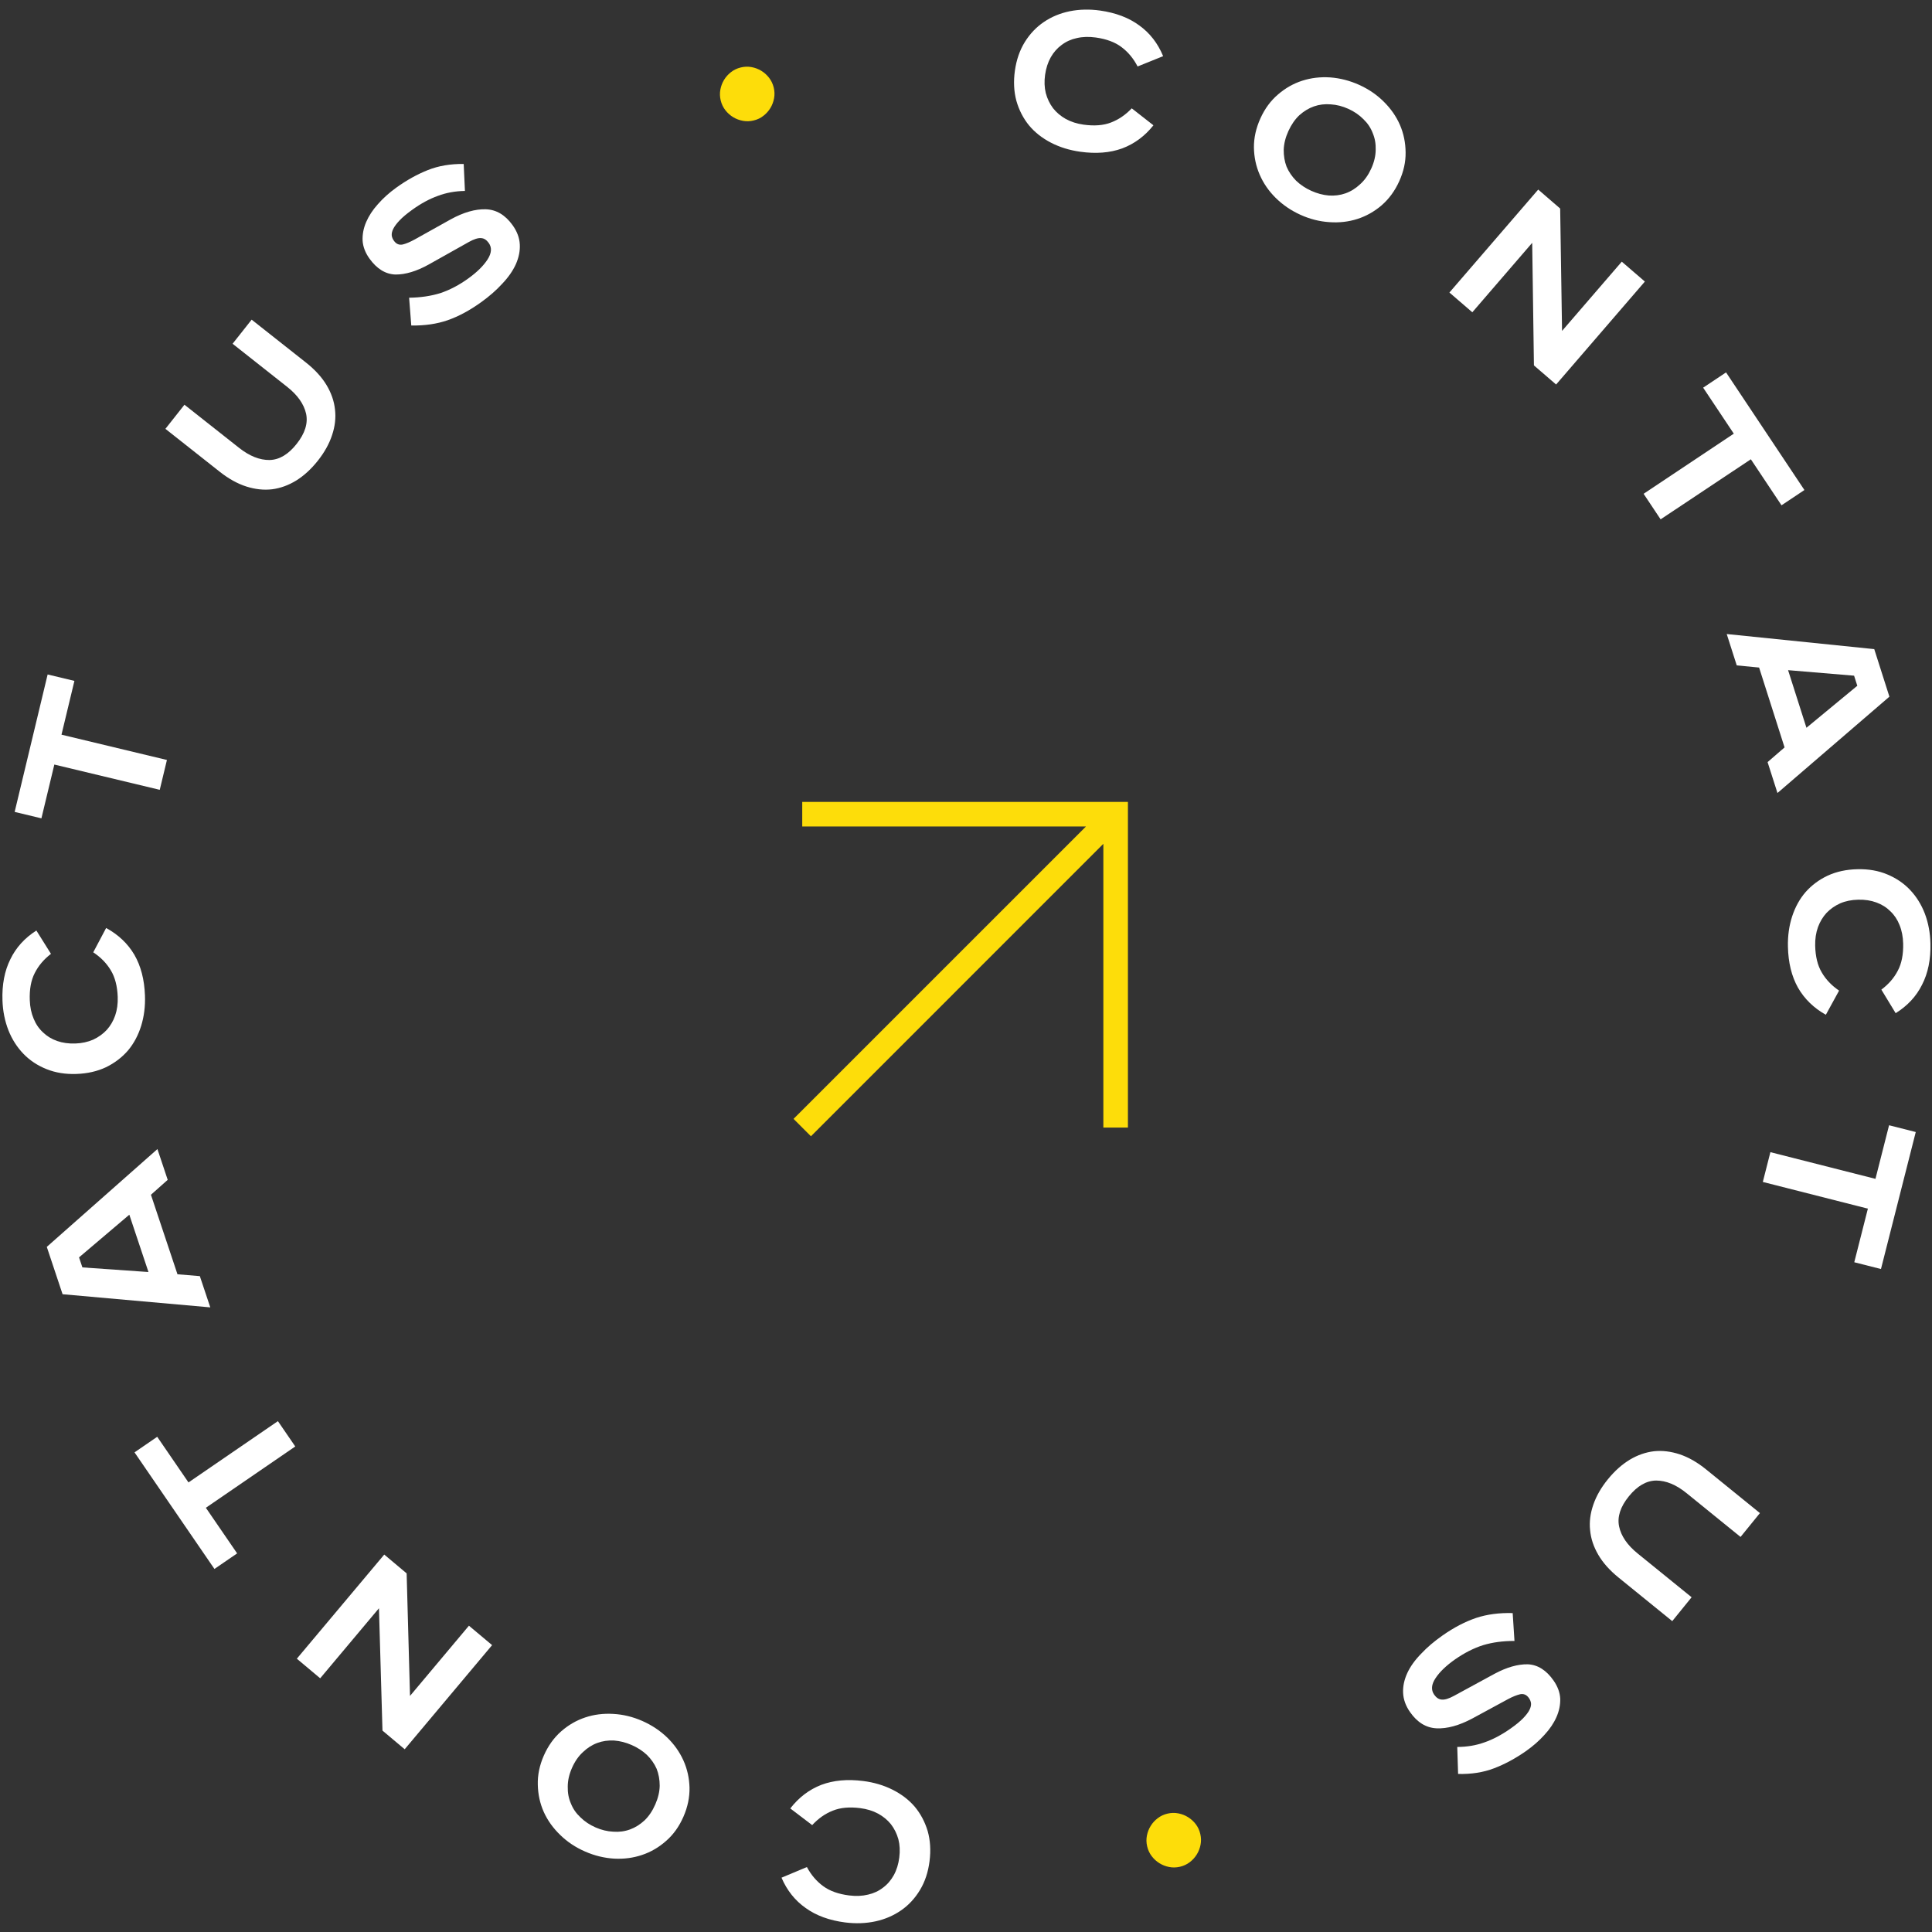 <svg width="128" height="128" viewBox="0 0 128 128" fill="none" xmlns="http://www.w3.org/2000/svg" xmlns:xlink="http://www.w3.org/1999/xlink">
	<rect x="0" y="0" width="128" height="128" fill="#333333" stroke="none"/>
	<desc>
			Created with Pixso.
	</desc>
	<defs/>
	<path id="C" d="M53.459 123.697C53.742 124.225 54.105 124.648 54.545 124.967C54.977 125.283 55.547 125.488 56.258 125.578C56.711 125.635 57.129 125.617 57.512 125.523C57.885 125.439 58.215 125.285 58.506 125.059C58.797 124.844 59.033 124.566 59.219 124.23C59.404 123.893 59.525 123.502 59.58 123.061C59.635 122.629 59.615 122.229 59.52 121.855C59.414 121.48 59.248 121.146 59.023 120.855C58.797 120.576 58.514 120.342 58.176 120.158C57.828 119.971 57.432 119.85 56.99 119.793C56.279 119.703 55.676 119.758 55.18 119.959C54.674 120.156 54.217 120.477 53.81 120.918L52.359 119.814C52.922 119.086 53.605 118.566 54.412 118.252C55.217 117.949 56.141 117.863 57.185 117.996C57.897 118.086 58.545 118.277 59.133 118.572C59.719 118.865 60.207 119.238 60.6 119.693C60.988 120.158 61.275 120.697 61.461 121.312C61.635 121.926 61.676 122.594 61.584 123.314C61.492 124.037 61.281 124.672 60.949 125.221C60.617 125.77 60.205 126.215 59.713 126.557C59.207 126.91 58.641 127.154 58.01 127.293C57.369 127.432 56.697 127.455 55.998 127.367C54.953 127.234 54.08 126.916 53.377 126.41C52.674 125.916 52.141 125.248 51.777 124.402L53.459 123.697Z" fill="#FFFFFF" fill-opacity="1" fill-rule="nonzero"/>
	<path id="o" d="M43.414 119.549C43.602 119.121 43.699 118.707 43.707 118.309C43.707 117.904 43.639 117.531 43.504 117.188C43.355 116.852 43.141 116.543 42.859 116.266C42.572 115.998 42.236 115.781 41.848 115.611C41.459 115.441 41.07 115.342 40.68 115.314C40.285 115.295 39.918 115.348 39.58 115.473C39.227 115.602 38.906 115.807 38.619 116.084C38.322 116.355 38.08 116.707 37.893 117.135C37.705 117.562 37.613 117.979 37.615 118.381C37.605 118.779 37.676 119.148 37.824 119.486C37.959 119.83 38.168 120.135 38.455 120.402C38.736 120.68 39.072 120.902 39.459 121.072C39.848 121.242 40.238 121.336 40.633 121.354C41.023 121.383 41.397 121.332 41.748 121.203C42.088 121.078 42.406 120.879 42.703 120.605C42.99 120.328 43.227 119.977 43.414 119.549ZM36.027 116.318C36.31 115.672 36.693 115.135 37.178 114.707C37.656 114.287 38.188 113.98 38.772 113.785C39.353 113.59 39.975 113.512 40.633 113.551C41.281 113.586 41.92 113.74 42.545 114.014C43.172 114.289 43.723 114.654 44.199 115.111C44.664 115.562 45.023 116.07 45.277 116.631C45.529 117.191 45.664 117.789 45.682 118.426C45.695 119.072 45.562 119.717 45.279 120.363C44.996 121.012 44.615 121.543 44.137 121.961C43.652 122.391 43.119 122.701 42.535 122.896C41.953 123.092 41.338 123.174 40.69 123.139C40.031 123.1 39.389 122.943 38.762 122.668C38.135 122.395 37.588 122.031 37.123 121.578C36.647 121.121 36.283 120.613 36.029 120.053C35.777 119.492 35.645 118.889 35.631 118.242C35.613 117.607 35.744 116.965 36.027 116.318Z" fill="#FFFFFF" fill-opacity="1" fill-rule="nonzero"/>
	<path id="n" d="M25.34 114.656L25.107 106.551L21.213 111.191L19.666 109.893L25.457 102.994L26.941 104.24L27.164 112.359L31.068 107.707L32.603 108.994L26.812 115.893L25.34 114.656Z" fill="#FFFFFF" fill-opacity="1" fill-rule="nonzero"/>
	<path id="t" d="M8.912 96.223L10.416 95.191L12.488 98.215L18.412 94.154L19.562 95.832L13.639 99.894L15.711 102.916L14.207 103.947L8.912 96.223Z" fill="#FFFFFF" fill-opacity="1" fill-rule="nonzero"/>
	<path id="a" d="M9.836 84.275L8.568 80.477L5.236 83.305L5.459 83.969L9.836 84.275ZM3.1 82.609L10.43 76.129L11.111 78.168L10 79.156L11.758 84.424L13.24 84.547L13.932 86.617L4.146 85.746L3.1 82.609Z" fill="#FFFFFF" fill-opacity="1" fill-rule="nonzero"/>
	<path id="c" d="M3.377 63.195C2.902 63.56 2.543 63.986 2.299 64.473C2.055 64.949 1.947 65.545 1.973 66.26C1.988 66.717 2.074 67.127 2.229 67.49C2.371 67.844 2.578 68.147 2.848 68.397C3.107 68.648 3.418 68.838 3.781 68.967C4.145 69.094 4.549 69.15 4.992 69.135C5.428 69.119 5.82 69.033 6.174 68.879C6.525 68.715 6.828 68.498 7.078 68.228C7.318 67.959 7.504 67.643 7.631 67.279C7.76 66.904 7.814 66.496 7.799 66.051C7.773 65.334 7.621 64.748 7.344 64.291C7.066 63.822 6.678 63.424 6.178 63.094L7.031 61.482C7.84 61.922 8.465 62.512 8.904 63.258C9.332 64.002 9.566 64.9 9.604 65.953C9.631 66.67 9.545 67.34 9.352 67.967C9.156 68.594 8.865 69.137 8.48 69.596C8.084 70.055 7.598 70.426 7.021 70.707C6.445 70.978 5.793 71.127 5.066 71.152C4.338 71.178 3.678 71.072 3.082 70.832C2.486 70.594 1.98 70.258 1.562 69.828C1.135 69.387 0.801 68.867 0.562 68.268C0.322 67.656 0.189 66.998 0.164 66.293C0.127 65.24 0.301 64.328 0.686 63.553C1.059 62.779 1.635 62.145 2.41 61.65L3.377 63.195Z" fill="#FFFFFF" fill-opacity="1" fill-rule="nonzero"/>
	<path id="t" d="M3.156 44.685L4.93 45.111L4.074 48.674L11.059 50.35L10.584 52.328L3.6 50.654L2.744 54.217L0.971 53.791L3.156 44.685Z" fill="#FFFFFF" fill-opacity="1" fill-rule="nonzero"/>
	<path id="u" d="M12.221 26.814L15.838 29.67C16.527 30.215 17.201 30.484 17.857 30.477C18.506 30.463 19.105 30.105 19.656 29.406C20.207 28.709 20.416 28.043 20.279 27.408C20.135 26.77 19.717 26.176 19.027 25.631L15.41 22.775L16.672 21.178L20.275 24.023C20.863 24.488 21.316 24.984 21.633 25.51C21.949 26.037 22.137 26.58 22.195 27.137C22.26 27.686 22.195 28.25 22 28.83C21.812 29.4 21.5 29.963 21.062 30.518C20.625 31.07 20.146 31.51 19.629 31.834C19.117 32.148 18.584 32.344 18.027 32.416C17.479 32.48 16.91 32.42 16.324 32.234C15.738 32.047 15.152 31.723 14.562 31.258L10.959 28.412L12.221 26.814Z" fill="#FFFFFF" fill-opacity="1" fill-rule="nonzero"/>
	<path id="s" d="M30.803 12.65C30.156 12.66 29.559 12.77 29.012 12.977C28.459 13.174 27.891 13.48 27.309 13.9C26.947 14.16 26.668 14.395 26.471 14.604C26.273 14.812 26.135 15 26.053 15.164C25.971 15.33 25.939 15.48 25.955 15.615C25.975 15.736 26.023 15.848 26.1 15.953C26.25 16.166 26.443 16.248 26.678 16.199C26.904 16.145 27.172 16.031 27.479 15.863L29.854 14.537C30.707 14.068 31.482 13.846 32.18 13.865C32.877 13.887 33.469 14.236 33.957 14.914C34.256 15.328 34.416 15.756 34.438 16.195C34.461 16.619 34.375 17.055 34.176 17.506C33.98 17.939 33.682 18.369 33.277 18.795C32.889 19.221 32.422 19.631 31.875 20.023C31.127 20.562 30.389 20.959 29.662 21.215C28.945 21.463 28.141 21.58 27.248 21.566L27.105 19.725C27.861 19.715 28.551 19.613 29.174 19.42C29.799 19.211 30.416 18.887 31.023 18.449C31.605 18.031 32.031 17.611 32.303 17.188C32.574 16.766 32.6 16.4 32.377 16.092C32.23 15.889 32.062 15.783 31.869 15.775C31.67 15.758 31.402 15.844 31.068 16.029L28.41 17.521C27.598 17.973 26.861 18.193 26.201 18.188C25.543 18.166 24.971 17.816 24.482 17.137C24.203 16.75 24.051 16.352 24.023 15.941C24.006 15.527 24.084 15.115 24.26 14.709C24.436 14.303 24.693 13.908 25.035 13.529C25.381 13.133 25.787 12.768 26.254 12.432C26.941 11.938 27.639 11.549 28.346 11.268C29.053 10.986 29.844 10.852 30.721 10.863L30.803 12.65Z" fill="#FFFFFF" fill-opacity="1" fill-rule="nonzero"/>
	<path id="•" d="M49.072 4.471C49.315 4.41 49.553 4.402 49.787 4.445C50.022 4.488 50.236 4.568 50.434 4.688C50.631 4.807 50.803 4.961 50.949 5.148C51.096 5.336 51.199 5.551 51.26 5.793C51.32 6.035 51.328 6.273 51.285 6.508C51.242 6.742 51.162 6.957 51.043 7.154C50.924 7.352 50.77 7.523 50.582 7.67C50.397 7.818 50.18 7.922 49.938 7.98C49.695 8.041 49.457 8.049 49.223 8.006C48.988 7.963 48.773 7.883 48.576 7.764C48.379 7.645 48.207 7.492 48.06 7.305C47.914 7.117 47.81 6.902 47.75 6.66C47.69 6.416 47.682 6.178 47.725 5.943C47.768 5.711 47.848 5.494 47.967 5.297C48.086 5.1 48.24 4.928 48.426 4.781C48.613 4.635 48.828 4.531 49.072 4.471Z" fill="#FDDD0A" fill-opacity="1" fill-rule="nonzero"/>
	<path id="C" d="M75.369 4.404C75.094 3.871 74.736 3.443 74.301 3.119C73.873 2.795 73.307 2.584 72.596 2.484C72.144 2.422 71.727 2.434 71.342 2.523C70.969 2.602 70.635 2.752 70.34 2.975C70.049 3.186 69.807 3.459 69.617 3.793C69.428 4.129 69.303 4.518 69.24 4.957C69.18 5.389 69.195 5.789 69.285 6.164C69.385 6.541 69.547 6.875 69.768 7.17C69.992 7.453 70.272 7.689 70.606 7.879C70.953 8.07 71.346 8.197 71.787 8.258C72.496 8.357 73.1 8.311 73.598 8.119C74.107 7.926 74.568 7.613 74.981 7.178L76.418 8.301C75.846 9.02 75.154 9.531 74.344 9.834C73.535 10.127 72.611 10.199 71.568 10.053C70.857 9.953 70.211 9.754 69.629 9.453C69.047 9.152 68.562 8.771 68.178 8.311C67.795 7.842 67.514 7.297 67.338 6.68C67.172 6.064 67.139 5.396 67.24 4.678C67.342 3.957 67.562 3.324 67.9 2.779C68.24 2.236 68.658 1.795 69.156 1.459C69.664 1.113 70.234 0.877 70.867 0.746C71.51 0.617 72.182 0.602 72.881 0.699C73.924 0.846 74.791 1.176 75.486 1.689C76.184 2.193 76.709 2.869 77.061 3.721L75.369 4.404Z" fill="#FFFFFF" fill-opacity="1" fill-rule="nonzero"/>
	<path id="o" d="M85.359 8.684C85.166 9.107 85.064 9.52 85.049 9.92C85.045 10.322 85.107 10.697 85.238 11.041C85.383 11.381 85.594 11.691 85.871 11.973C86.154 12.244 86.488 12.467 86.873 12.641C87.26 12.816 87.647 12.92 88.037 12.953C88.432 12.979 88.799 12.93 89.139 12.81C89.494 12.685 89.816 12.484 90.107 12.211C90.408 11.943 90.654 11.596 90.848 11.17C91.041 10.746 91.139 10.33 91.143 9.928C91.156 9.529 91.092 9.16 90.947 8.82C90.818 8.475 90.611 8.166 90.33 7.896C90.051 7.615 89.719 7.387 89.334 7.213C88.949 7.037 88.559 6.938 88.164 6.914C87.773 6.881 87.402 6.926 87.047 7.051C86.707 7.172 86.385 7.365 86.084 7.635C85.795 7.908 85.553 8.258 85.359 8.684ZM92.701 12.012C92.41 12.654 92.019 13.185 91.531 13.607C91.047 14.02 90.512 14.32 89.926 14.508C89.34 14.695 88.719 14.766 88.061 14.717C87.412 14.674 86.777 14.512 86.154 14.229C85.531 13.945 84.984 13.574 84.516 13.109C84.055 12.652 83.703 12.141 83.459 11.576C83.213 11.012 83.086 10.412 83.076 9.775C83.07 9.129 83.215 8.486 83.506 7.842C83.797 7.199 84.186 6.672 84.67 6.26C85.158 5.838 85.695 5.533 86.281 5.346C86.867 5.158 87.484 5.086 88.133 5.129C88.789 5.178 89.43 5.344 90.053 5.625C90.676 5.908 91.217 6.277 91.678 6.736C92.147 7.199 92.504 7.713 92.75 8.277C92.994 8.842 93.119 9.447 93.125 10.092C93.135 10.729 92.994 11.367 92.701 12.012Z" fill="#FFFFFF" fill-opacity="1" fill-rule="nonzero"/>
	<path id="n" d="M103.365 13.816L103.49 21.924L107.447 17.336L108.977 18.654L103.096 25.475L101.627 24.209L101.512 16.088L97.545 20.689L96.027 19.381L101.91 12.56L103.365 13.816Z" fill="#FFFFFF" fill-opacity="1" fill-rule="nonzero"/>
	<path id="t" d="M119.547 32.465L118.029 33.477L115.998 30.428L110.02 34.408L108.893 32.715L114.869 28.732L112.838 25.684L114.355 24.672L119.547 32.465Z" fill="#FFFFFF" fill-opacity="1" fill-rule="nonzero"/>
	<path id="a" d="M118.465 44.4L119.682 48.217L123.051 45.434L122.838 44.766L118.465 44.4ZM125.178 46.156L117.762 52.539L117.107 50.492L118.232 49.518L116.545 44.227L115.064 44.084L114.4 42.006L124.174 43.006L125.178 46.156Z" fill="#FFFFFF" fill-opacity="1" fill-rule="nonzero"/>
	<path id="c" d="M124.645 65.566C125.125 65.207 125.49 64.787 125.738 64.303C125.988 63.83 126.105 63.236 126.09 62.52C126.078 62.065 126 61.652 125.85 61.287C125.711 60.932 125.51 60.627 125.242 60.373C124.986 60.117 124.678 59.924 124.316 59.791C123.955 59.658 123.553 59.596 123.107 59.607C122.674 59.617 122.279 59.695 121.924 59.846C121.568 60.006 121.264 60.219 121.01 60.484C120.766 60.752 120.578 61.065 120.445 61.426C120.312 61.799 120.25 62.207 120.26 62.652C120.277 63.369 120.42 63.957 120.691 64.418C120.963 64.891 121.348 65.293 121.844 65.631L120.967 67.231C120.164 66.781 119.549 66.182 119.119 65.432C118.699 64.68 118.479 63.779 118.455 62.727C118.438 62.01 118.531 61.34 118.734 60.715C118.938 60.092 119.234 59.553 119.627 59.1C120.029 58.645 120.52 58.281 121.1 58.008C121.68 57.744 122.334 57.603 123.062 57.588C123.789 57.57 124.449 57.685 125.041 57.934C125.633 58.182 126.135 58.522 126.547 58.959C126.969 59.404 127.295 59.93 127.527 60.533C127.758 61.147 127.881 61.807 127.896 62.512C127.922 63.565 127.736 64.475 127.34 65.244C126.957 66.014 126.373 66.641 125.592 67.125L124.645 65.566Z" fill="#FFFFFF" fill-opacity="1" fill-rule="nonzero"/>
	<path id="t" d="M124.619 84.076L122.85 83.627L123.752 80.076L116.791 78.307L117.293 76.334L124.254 78.102L125.156 74.551L126.924 75L124.619 84.076Z" fill="#FFFFFF" fill-opacity="1" fill-rule="nonzero"/>
	<path id="u" d="M115.316 101.826L111.738 98.924C111.055 98.369 110.385 98.092 109.729 98.09C109.082 98.096 108.477 98.443 107.916 99.135C107.355 99.826 107.139 100.49 107.268 101.125C107.402 101.768 107.812 102.365 108.496 102.92L112.074 105.822L110.791 107.404L107.225 104.51C106.645 104.039 106.197 103.537 105.889 103.006C105.578 102.475 105.398 101.93 105.348 101.371C105.289 100.822 105.363 100.258 105.564 99.682C105.76 99.113 106.08 98.555 106.525 98.008C106.971 97.459 107.453 97.027 107.977 96.709C108.492 96.4 109.029 96.215 109.586 96.148C110.135 96.092 110.701 96.16 111.285 96.353C111.869 96.547 112.451 96.881 113.033 97.352L116.6 100.246L115.316 101.826Z" fill="#FFFFFF" fill-opacity="1" fill-rule="nonzero"/>
	<path id="s" d="M96.547 115.74C97.193 115.738 97.793 115.637 98.342 115.439C98.898 115.248 99.469 114.947 100.057 114.537C100.422 114.283 100.703 114.051 100.904 113.846C101.104 113.639 101.246 113.453 101.33 113.289C101.414 113.125 101.447 112.975 101.434 112.84C101.416 112.719 101.369 112.605 101.295 112.5C101.145 112.285 100.953 112.201 100.719 112.246C100.492 112.299 100.223 112.406 99.914 112.57L97.522 113.867C96.66 114.322 95.883 114.535 95.186 114.506C94.488 114.477 93.902 114.119 93.422 113.434C93.129 113.016 92.977 112.588 92.959 112.148C92.941 111.723 93.033 111.287 93.238 110.84C93.439 110.408 93.744 109.982 94.154 109.564C94.547 109.143 95.022 108.738 95.572 108.354C96.328 107.824 97.07 107.438 97.801 107.191C98.522 106.953 99.328 106.846 100.219 106.871L100.338 108.717C99.582 108.715 98.891 108.807 98.266 108.994C97.637 109.193 97.018 109.51 96.402 109.938C95.816 110.35 95.383 110.764 95.107 111.184C94.83 111.602 94.801 111.967 95.018 112.277C95.162 112.482 95.33 112.59 95.523 112.602C95.723 112.621 95.99 112.539 96.326 112.357L99.004 110.9C99.822 110.461 100.562 110.25 101.223 110.264C101.879 110.295 102.447 110.652 102.926 111.338C103.199 111.729 103.348 112.129 103.369 112.539C103.381 112.953 103.297 113.363 103.115 113.77C102.936 114.174 102.672 114.562 102.324 114.939C101.975 115.328 101.564 115.689 101.092 116.02C100.398 116.504 99.697 116.883 98.986 117.154C98.275 117.426 97.481 117.551 96.603 117.529L96.547 115.74Z" fill="#FFFFFF" fill-opacity="1" fill-rule="nonzero"/>
	<path id="•" d="M78.174 123.678C77.93 123.734 77.691 123.74 77.457 123.693C77.225 123.648 77.01 123.564 76.814 123.441C76.619 123.32 76.449 123.166 76.305 122.977C76.16 122.787 76.059 122.57 76.002 122.326C75.945 122.084 75.939 121.846 75.986 121.611C76.031 121.379 76.115 121.164 76.238 120.969C76.359 120.771 76.516 120.602 76.705 120.459C76.893 120.314 77.109 120.213 77.353 120.156C77.596 120.1 77.834 120.094 78.068 120.141C78.303 120.186 78.516 120.27 78.713 120.393C78.908 120.514 79.078 120.668 79.223 120.857C79.367 121.047 79.467 121.264 79.523 121.508C79.58 121.75 79.586 121.988 79.539 122.223C79.494 122.455 79.41 122.67 79.289 122.865C79.166 123.062 79.012 123.232 78.822 123.377C78.633 123.52 78.416 123.621 78.174 123.678Z" fill="#FDDD0A" fill-opacity="1" fill-rule="nonzero"/>
	<path id="Arrow_icon" d="M71.949 54.756L53.15 54.756L53.15 53.127L74.728 53.127L74.728 74.705L73.1 74.705L73.1 55.906L53.727 75.281L52.574 74.129L71.949 54.756Z" fill="#FDDD0A" fill-opacity="1" fill-rule="evenodd"/>
</svg>
